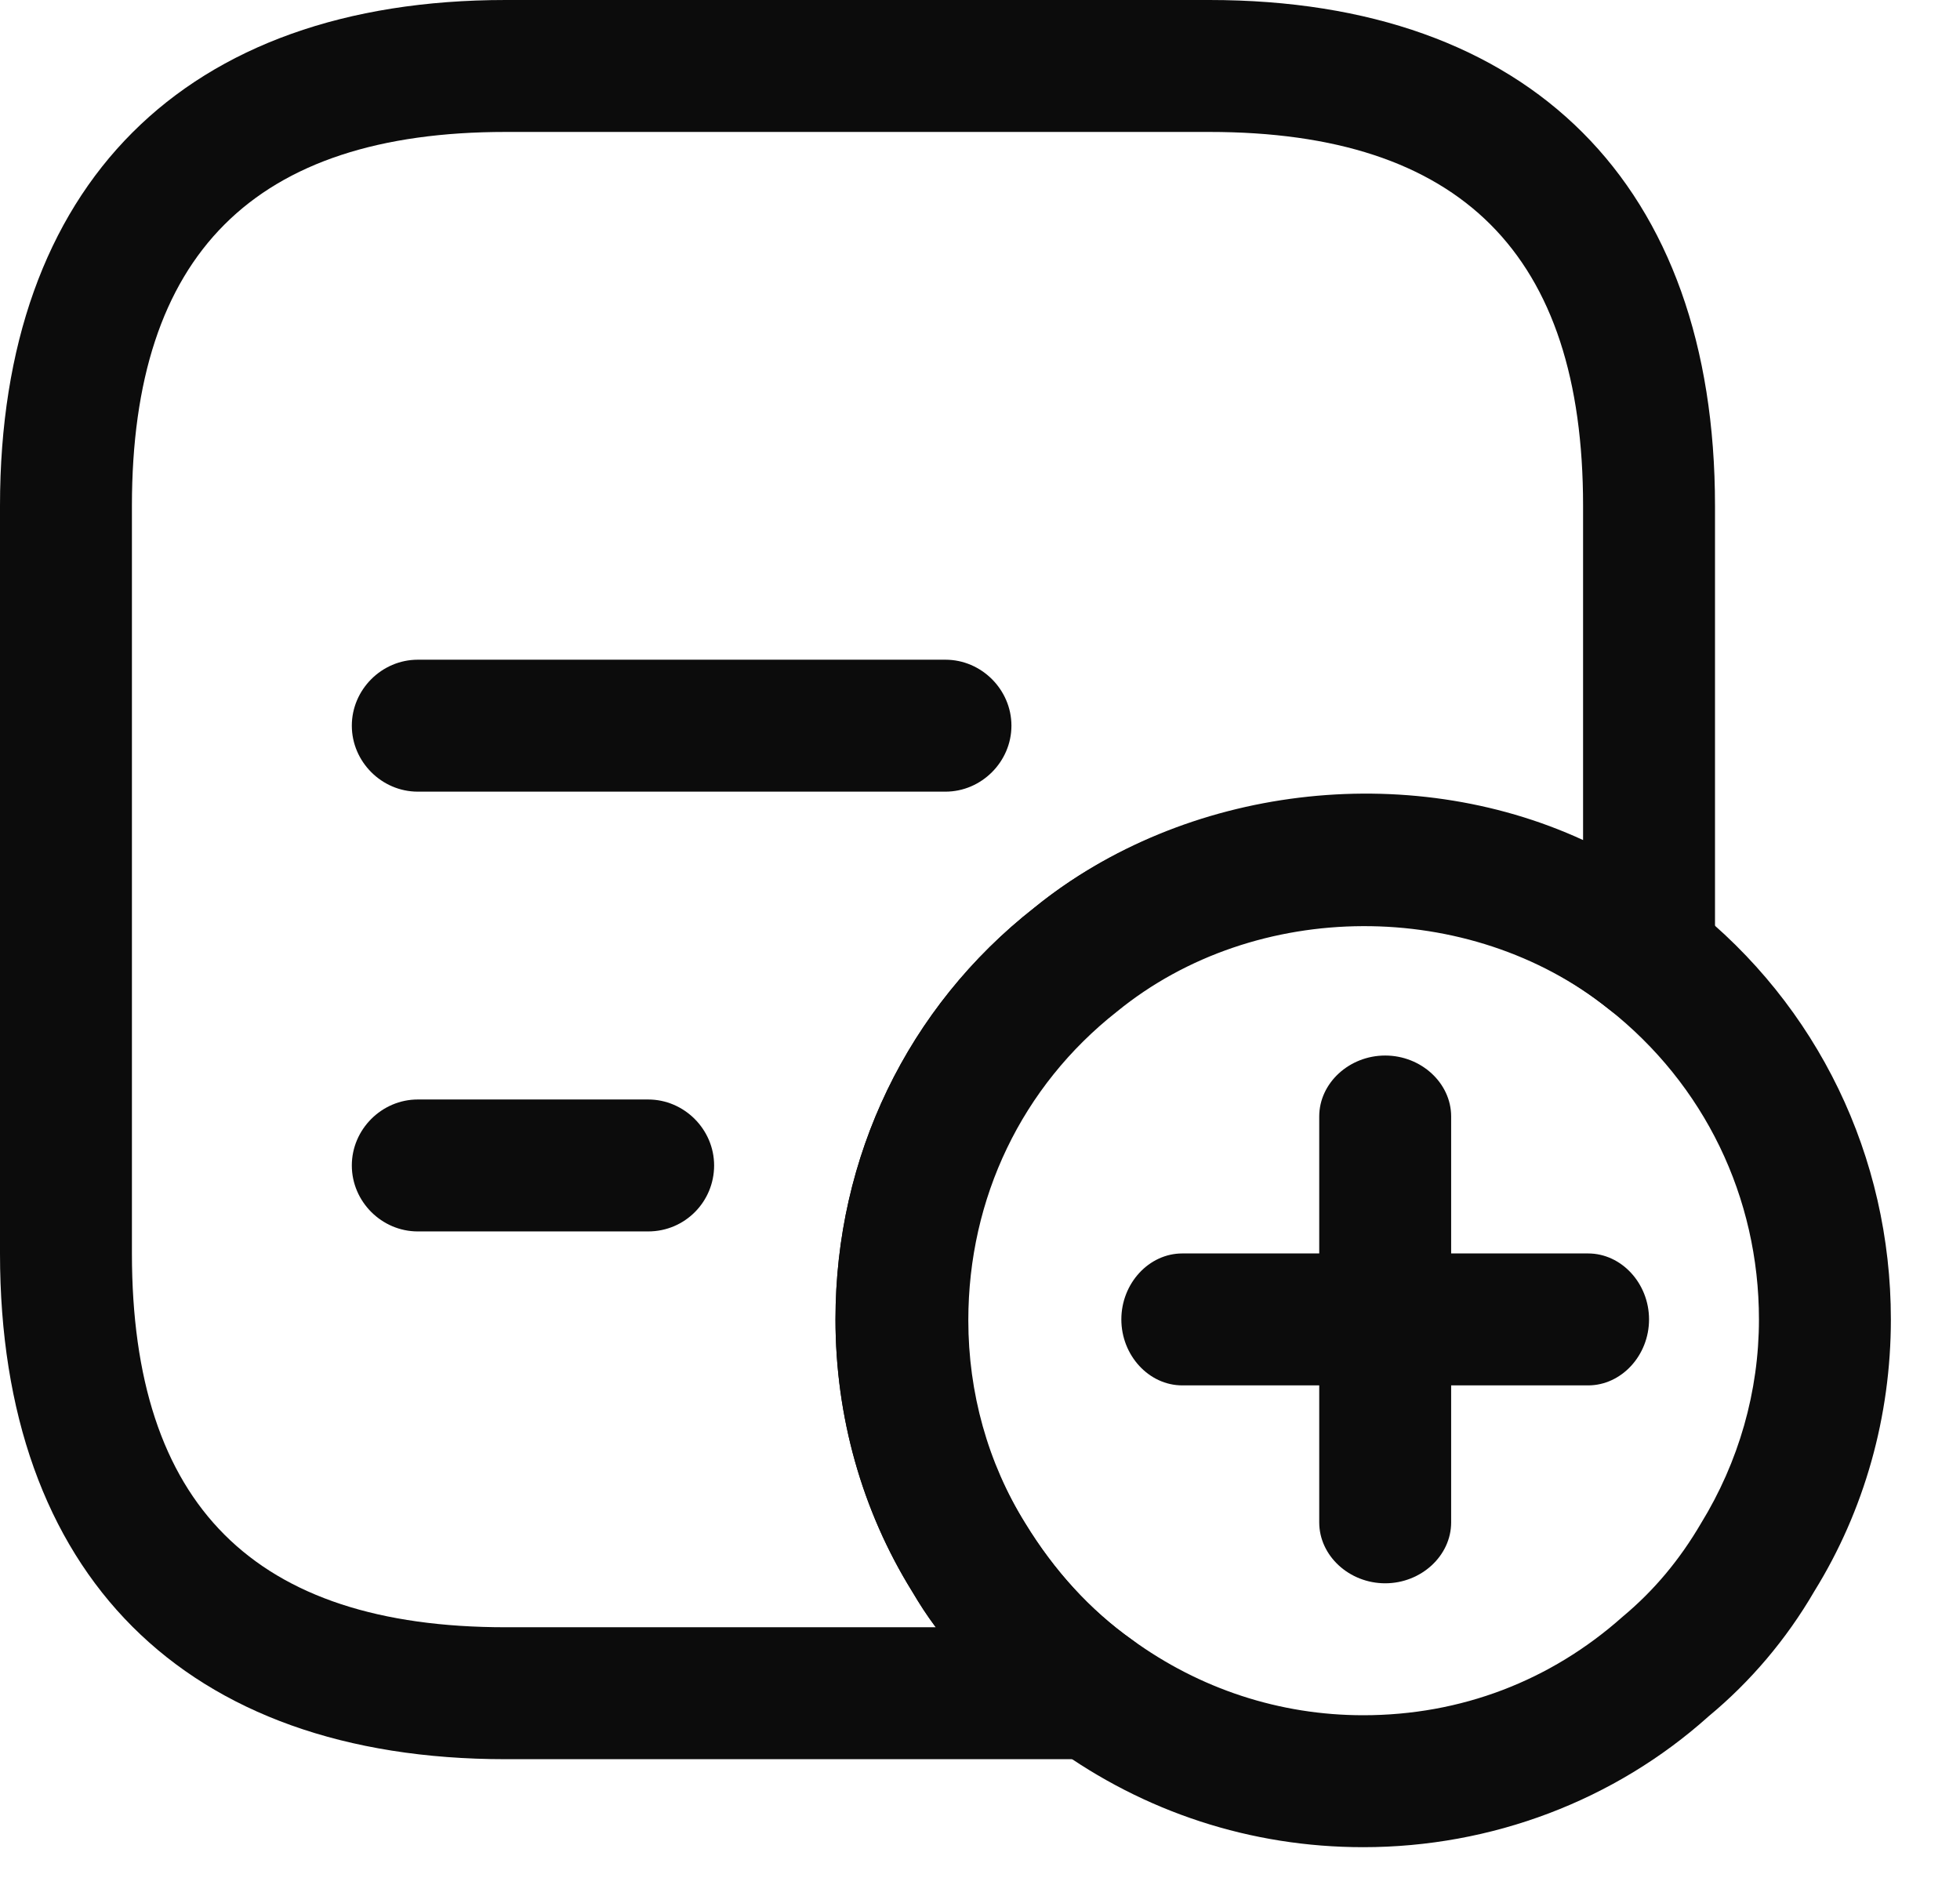 <svg width="26" height="25" viewBox="0 0 26 25" fill="none" xmlns="http://www.w3.org/2000/svg">
<path d="M14.502 23.333H6.708C2.45 23.333 0 20.883 0 16.625V6.708C0 2.45 2.45 0 6.708 0H16.042C20.3 0 22.75 2.45 22.75 6.708V12.693C22.75 13.032 22.552 13.335 22.26 13.487C21.957 13.627 21.595 13.592 21.338 13.382C19.495 11.912 16.66 11.912 14.817 13.417C13.557 14.408 12.845 15.89 12.845 17.512C12.845 18.468 13.102 19.402 13.603 20.207C13.988 20.837 14.467 21.362 15.027 21.758C15.33 21.98 15.47 22.377 15.353 22.738C15.213 23.088 14.887 23.333 14.502 23.333ZM6.708 1.75C3.372 1.75 1.75 3.372 1.75 6.708V16.625C1.75 19.962 3.372 21.583 6.708 21.583H12.413C12.297 21.432 12.192 21.268 12.098 21.105C11.433 20.032 11.083 18.783 11.083 17.5C11.083 15.342 12.04 13.358 13.72 12.04C15.715 10.418 18.667 10.068 21 11.142V6.708C21 3.372 19.378 1.75 16.042 1.75H6.708Z" fill="#0C0C0C"/>
<path d="M12.542 10.5H5.542C5.063 10.5 4.667 10.103 4.667 9.625C4.667 9.147 5.063 8.75 5.542 8.75H12.542C13.02 8.75 13.417 9.147 13.417 9.625C13.417 10.103 13.02 10.5 12.542 10.5Z" fill="#0C0C0C"/>
<path d="M21.067 18.375H15.683C15.241 18.375 14.875 17.978 14.875 17.5C14.875 17.022 15.241 16.625 15.683 16.625H21.067C21.509 16.625 21.875 17.022 21.875 17.5C21.875 17.978 21.509 18.375 21.067 18.375Z" fill="#0C0C0C"/>
<path d="M19.25 14.808V20.192C19.25 20.634 18.853 21 18.375 21C17.897 21 17.5 20.634 17.5 20.192V14.808C17.5 14.366 17.897 14 18.375 14C18.853 14 19.25 14.366 19.25 14.808Z" fill="#0C0C0C"/>
<path d="M8.598 16.333H5.542C5.063 16.333 4.667 15.937 4.667 15.458C4.667 14.98 5.063 14.583 5.542 14.583H8.598C9.077 14.583 9.473 14.98 9.473 15.458C9.473 15.937 9.088 16.333 8.598 16.333Z" fill="#0C0C0C"/>
<path d="M18.083 24.5C16.59 24.5 15.178 24.033 13.988 23.17C13.242 22.633 12.6 21.933 12.098 21.105C11.433 20.032 11.083 18.783 11.083 17.5C11.083 15.342 12.04 13.358 13.72 12.04C16.147 10.068 19.973 10.057 22.423 12.005C24.115 13.335 25.083 15.342 25.083 17.5C25.083 18.783 24.733 20.032 24.068 21.105C23.695 21.747 23.217 22.307 22.668 22.762C21.42 23.882 19.787 24.5 18.083 24.5ZM18.083 12.25C16.893 12.25 15.727 12.658 14.805 13.405C13.545 14.397 12.833 15.878 12.833 17.5C12.833 18.457 13.09 19.39 13.592 20.195C13.977 20.825 14.455 21.35 15.015 21.747C15.913 22.4 16.975 22.75 18.083 22.75C19.378 22.75 20.568 22.295 21.525 21.443C21.945 21.093 22.283 20.685 22.563 20.207C23.065 19.39 23.333 18.457 23.333 17.5C23.333 15.878 22.61 14.385 21.338 13.382C20.405 12.635 19.285 12.25 18.083 12.25Z" fill="#0C0C0C"/>
</svg>
